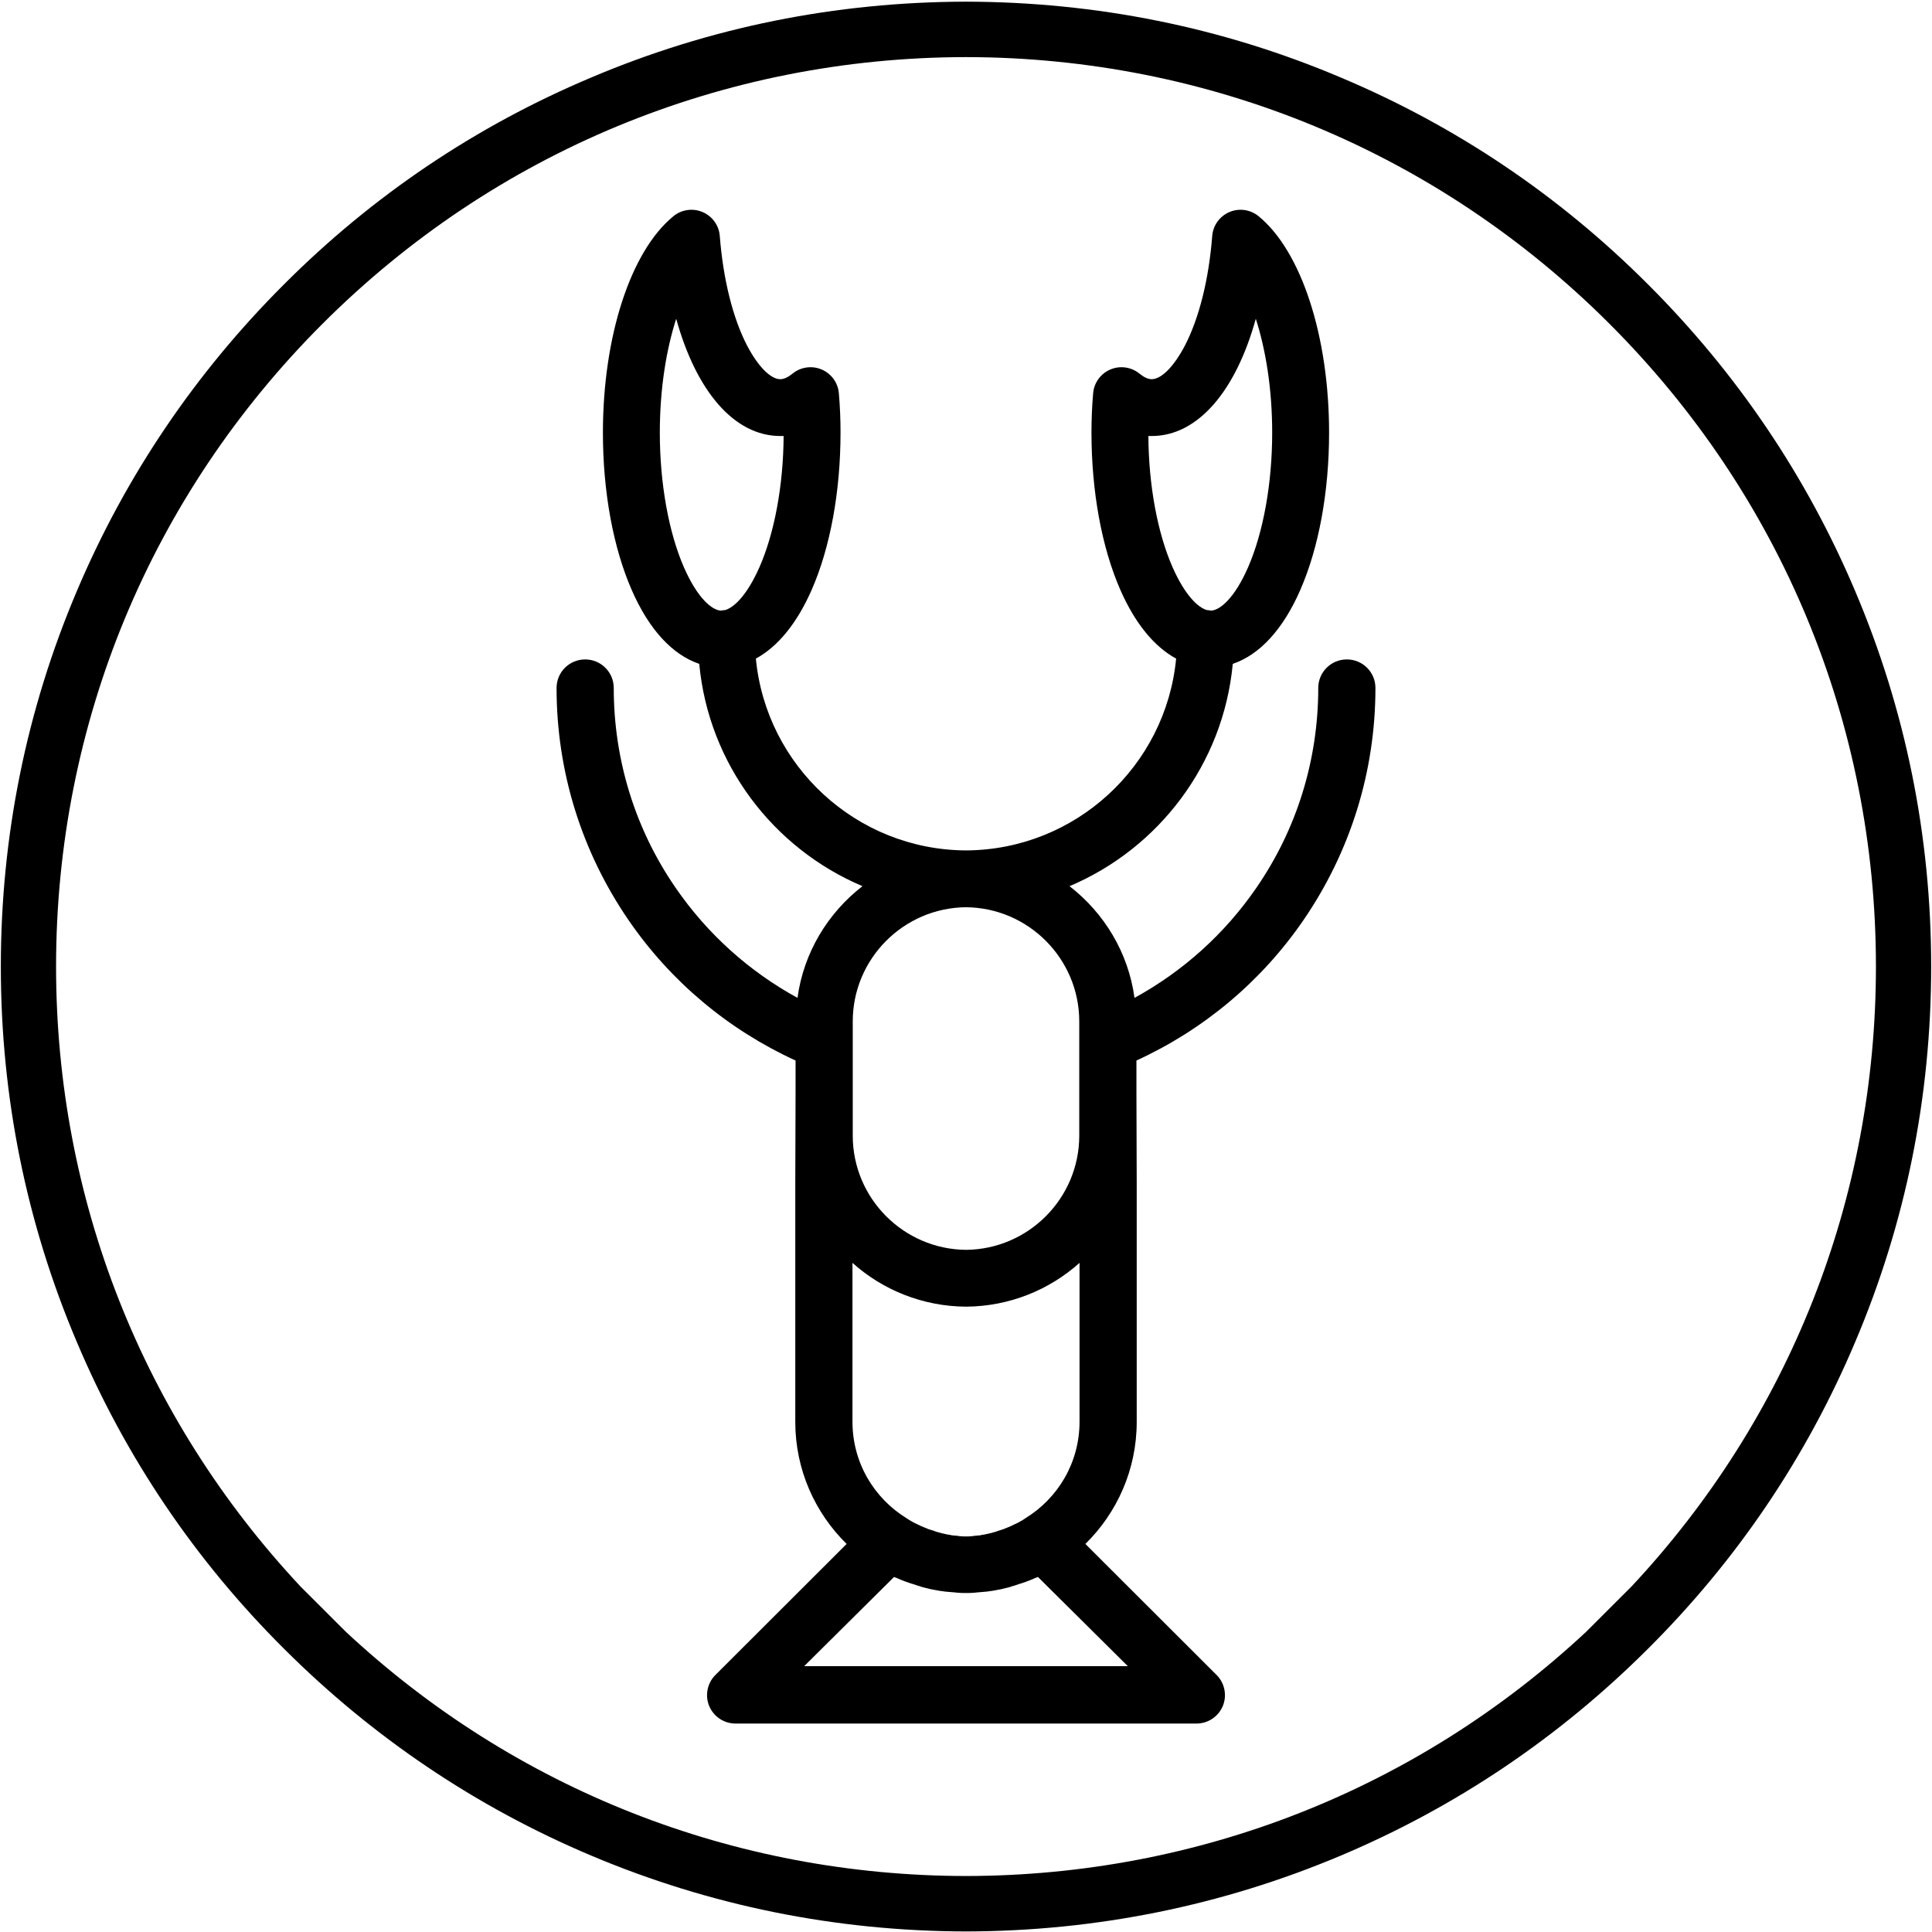 <?xml version="1.0" encoding="UTF-8"?>
<svg width="144px" height="144px" viewBox="0 0 144 144" version="1.1" xmlns="http://www.w3.org/2000/svg" xmlns:xlink="http://www.w3.org/1999/xlink">
    <!-- Generator: Sketch 50.2 (55047) - http://www.bohemiancoding.com/sketch -->
    <title>Untitled</title>
    <desc>Created with Sketch.</desc>
    <defs></defs>
    <g id="Page-1" stroke="none" stroke-width="1" fill="none" fill-rule="evenodd">
        <path d="M72,63.385 L72,67.62 C76.655,67.661 80.441,71.463 80.441,76.132 L80.441,77.62 C80.441,77.64 80.441,77.64 80.441,77.64 L80.441,84.644 C80.441,89.313 76.655,93.114 72,93.156 L72,97.391 C75.248,97.37 78.228,96.131 80.462,94.127 L80.462,105.965 C80.462,109.002 78.869,111.667 76.407,113.175 C76.283,113.258 76.159,113.341 76.034,113.403 C75.993,113.423 75.972,113.444 75.931,113.465 C75.766,113.547 75.621,113.609 75.455,113.692 C75.414,113.712 75.372,113.733 75.331,113.754 C75.207,113.816 75.062,113.857 74.917,113.919 C74.897,113.94 74.855,113.94 74.834,113.96 C74.669,114.022 74.483,114.064 74.317,114.126 C74.297,114.146 74.255,114.146 74.214,114.167 C74.069,114.208 73.903,114.25 73.759,114.291 C73.717,114.291 73.697,114.312 73.655,114.312 C73.49,114.353 73.303,114.394 73.117,114.415 C73.097,114.436 73.055,114.436 73.034,114.436 C72.89,114.456 72.724,114.456 72.579,114.477 C72.538,114.498 72.476,114.498 72.434,114.498 C72.29,114.518 72.145,114.518 72,114.518 L72,118.733 C72.207,118.733 72.414,118.733 72.621,118.712 C72.683,118.712 72.745,118.692 72.807,118.692 C72.972,118.671 73.138,118.671 73.303,118.65 C73.386,118.65 73.448,118.63 73.531,118.63 C73.697,118.609 73.841,118.588 73.986,118.568 C74.048,118.547 74.131,118.547 74.214,118.526 C74.359,118.506 74.503,118.464 74.648,118.444 C74.731,118.423 74.814,118.402 74.897,118.382 C75.041,118.34 75.186,118.32 75.31,118.278 C75.393,118.237 75.476,118.216 75.559,118.196 C75.683,118.154 75.807,118.113 75.931,118.072 C76.034,118.051 76.117,118.01 76.2,117.989 C76.324,117.948 76.428,117.906 76.552,117.865 C76.634,117.824 76.738,117.803 76.821,117.762 C76.924,117.721 77.048,117.659 77.152,117.617 C77.214,117.597 77.297,117.576 77.359,117.535 L84.062,124.187 L72,124.187 L72,128.464 L89.172,128.464 C90.041,128.464 90.807,127.947 91.138,127.162 C91.469,126.377 91.283,125.447 90.683,124.848 L80.897,115.076 C83.255,112.762 84.724,109.539 84.724,105.986 L84.724,88.177 L84.703,81.442 L84.703,79.045 C89.71,76.752 94.014,73.157 97.159,68.57 C100.655,63.467 102.517,57.497 102.517,51.278 C102.517,50.1 101.566,49.15 100.386,49.15 C99.207,49.15 98.255,50.1 98.255,51.278 C98.255,56.629 96.662,61.794 93.641,66.174 C91.283,69.603 88.179,72.393 84.559,74.376 C84.103,71.008 82.303,68.054 79.717,66.05 C86.359,63.24 91.179,56.96 91.883,49.481 C93.89,48.799 95.628,46.919 96.91,43.985 C98.297,40.824 99.062,36.651 99.062,32.25 C99.062,25.061 96.993,18.718 93.807,16.115 C93.207,15.619 92.359,15.495 91.634,15.805 C90.91,16.115 90.414,16.797 90.352,17.582 C90.103,20.805 89.379,23.718 88.303,25.784 C87.497,27.312 86.566,28.263 85.841,28.263 C85.572,28.263 85.262,28.118 84.931,27.85 C84.331,27.354 83.483,27.23 82.759,27.54 C82.034,27.85 81.538,28.531 81.476,29.316 C81.393,30.267 81.352,31.259 81.352,32.23 C81.352,36.63 82.117,40.803 83.503,43.964 C84.6,46.464 86.028,48.2 87.662,49.088 C86.897,57.084 80.172,63.343 72,63.385 Z M56.338,49.088 C57.972,48.2 59.4,46.464 60.497,43.964 C61.883,40.803 62.648,36.63 62.648,32.23 C62.648,31.259 62.607,30.267 62.524,29.316 C62.462,28.531 61.966,27.85 61.241,27.54 C60.517,27.23 59.669,27.354 59.069,27.85 C58.738,28.118 58.428,28.263 58.159,28.263 C57.434,28.263 56.503,27.312 55.697,25.784 C54.621,23.718 53.897,20.805 53.648,17.582 C53.586,16.797 53.09,16.115 52.366,15.805 C51.641,15.495 50.793,15.619 50.193,16.115 C47.007,18.718 44.938,25.061 44.938,32.25 C44.938,36.651 45.703,40.824 47.09,43.985 C48.372,46.919 50.11,48.799 52.117,49.481 C52.821,56.96 57.641,63.24 64.283,66.05 C61.697,68.054 59.897,71.008 59.441,74.376 C55.821,72.393 52.717,69.603 50.359,66.174 C47.338,61.794 45.745,56.629 45.745,51.278 C45.745,50.1 44.793,49.15 43.614,49.15 C42.434,49.15 41.483,50.1 41.483,51.278 C41.483,57.497 43.345,63.467 46.841,68.57 C49.986,73.157 54.29,76.752 59.297,79.045 L59.297,81.442 L59.276,88.177 L59.276,105.986 C59.276,109.539 60.745,112.762 63.103,115.076 L53.317,124.848 C52.717,125.447 52.531,126.377 52.862,127.162 C53.193,127.947 53.959,128.464 54.828,128.464 L72,128.464 L72,124.187 L59.938,124.187 L66.641,117.535 C66.703,117.576 66.786,117.597 66.848,117.617 C66.952,117.659 67.076,117.721 67.179,117.762 C67.262,117.803 67.366,117.824 67.448,117.865 C67.572,117.906 67.676,117.948 67.8,117.989 C67.883,118.01 67.966,118.051 68.069,118.072 C68.193,118.113 68.317,118.154 68.441,118.196 C68.524,118.216 68.607,118.237 68.69,118.278 C68.814,118.32 68.959,118.34 69.103,118.382 C69.186,118.402 69.269,118.423 69.352,118.444 C69.497,118.464 69.641,118.506 69.786,118.526 C69.869,118.547 69.952,118.547 70.014,118.568 C70.159,118.588 70.303,118.609 70.469,118.63 C70.552,118.63 70.614,118.65 70.697,118.65 C70.862,118.671 71.028,118.671 71.193,118.692 C71.255,118.692 71.317,118.712 71.379,118.712 C71.586,118.733 71.793,118.733 72,118.733 L72,114.518 C71.855,114.518 71.71,114.518 71.566,114.498 C71.524,114.498 71.462,114.498 71.421,114.477 C71.276,114.456 71.11,114.456 70.966,114.436 C70.945,114.436 70.903,114.436 70.883,114.415 C70.697,114.394 70.51,114.353 70.345,114.312 C70.303,114.312 70.283,114.291 70.241,114.291 C70.097,114.25 69.931,114.208 69.786,114.167 C69.745,114.146 69.703,114.146 69.683,114.126 C69.517,114.064 69.331,114.022 69.166,113.96 C69.145,113.94 69.103,113.94 69.083,113.919 C68.938,113.857 68.793,113.816 68.669,113.754 C68.628,113.733 68.586,113.712 68.545,113.692 C68.379,113.609 68.234,113.547 68.069,113.465 C68.028,113.444 68.007,113.423 67.966,113.403 C67.841,113.341 67.717,113.258 67.593,113.175 C65.131,111.667 63.538,109.002 63.538,105.965 L63.538,94.127 C65.772,96.131 68.752,97.37 72,97.391 L72,93.156 C67.345,93.114 63.559,89.313 63.559,84.644 L63.559,77.64 C63.559,77.64 63.559,77.64 63.559,77.62 L63.559,76.132 C63.559,71.463 67.345,67.661 72,67.62 L72,63.385 C63.828,63.343 57.103,57.084 56.338,49.088 Z M54.041,45.473 C53.938,45.473 53.834,45.493 53.731,45.514 C53.069,45.473 51.993,44.605 50.979,42.291 C49.841,39.688 49.179,36.031 49.179,32.25 C49.179,28.924 49.676,26.011 50.4,23.759 C51.89,29.151 54.724,32.498 58.159,32.498 C58.241,32.498 58.324,32.498 58.407,32.498 C58.386,36.176 57.724,39.729 56.607,42.27 C55.676,44.378 54.703,45.287 54.041,45.473 Z M87.393,42.27 C86.276,39.729 85.614,36.176 85.593,32.498 C85.676,32.498 85.759,32.498 85.841,32.498 C89.276,32.498 92.11,29.151 93.6,23.759 C94.324,26.011 94.821,28.924 94.821,32.25 C94.821,36.031 94.159,39.688 93.021,42.291 C92.007,44.605 90.931,45.473 90.269,45.514 C90.166,45.493 90.062,45.473 89.959,45.473 C89.297,45.287 88.324,44.378 87.393,42.27 Z M25.779,121.625 L22.407,118.258 C10.634,105.676 4.179,89.354 4.179,72.041 C4.179,53.943 11.234,36.919 24.062,24.11 C36.869,11.322 53.897,4.277 72,4.256 L72,0.124 C62.297,0.145 52.903,2.025 44.048,5.785 C35.462,9.4 27.766,14.586 21.166,21.197 C14.545,27.808 9.352,35.494 5.731,44.047 C1.966,52.91 0.062,62.331 0.062,72.041 C0.062,81.752 1.966,91.172 5.731,100.036 C9.352,108.609 14.545,116.295 21.166,122.886 C27.786,129.497 35.483,134.682 44.048,138.298 C52.903,142.037 62.297,143.938 72,143.959 L72,139.827 C54.683,139.806 38.359,133.36 25.779,121.625 Z M118.221,121.625 L121.593,118.258 C133.366,105.676 139.821,89.354 139.821,72.041 C139.821,53.943 132.766,36.919 119.938,24.11 C107.131,11.322 90.103,4.277 72,4.256 L72,0.124 C81.703,0.145 91.097,2.025 99.952,5.785 C108.538,9.4 116.234,14.586 122.834,21.197 C129.455,27.808 134.648,35.494 138.269,44.047 C142.034,52.91 143.938,62.331 143.938,72.041 C143.938,81.752 142.034,91.172 138.269,100.036 C134.648,108.609 129.455,116.295 122.834,122.886 C116.214,129.497 108.517,134.682 99.952,138.298 C91.097,142.037 81.703,143.938 72,143.959 L72,139.827 C89.317,139.806 105.641,133.36 118.221,121.625 Z" id="Shape" fill="#000000" fill-rule="nonzero"></path>
    </g>
</svg>